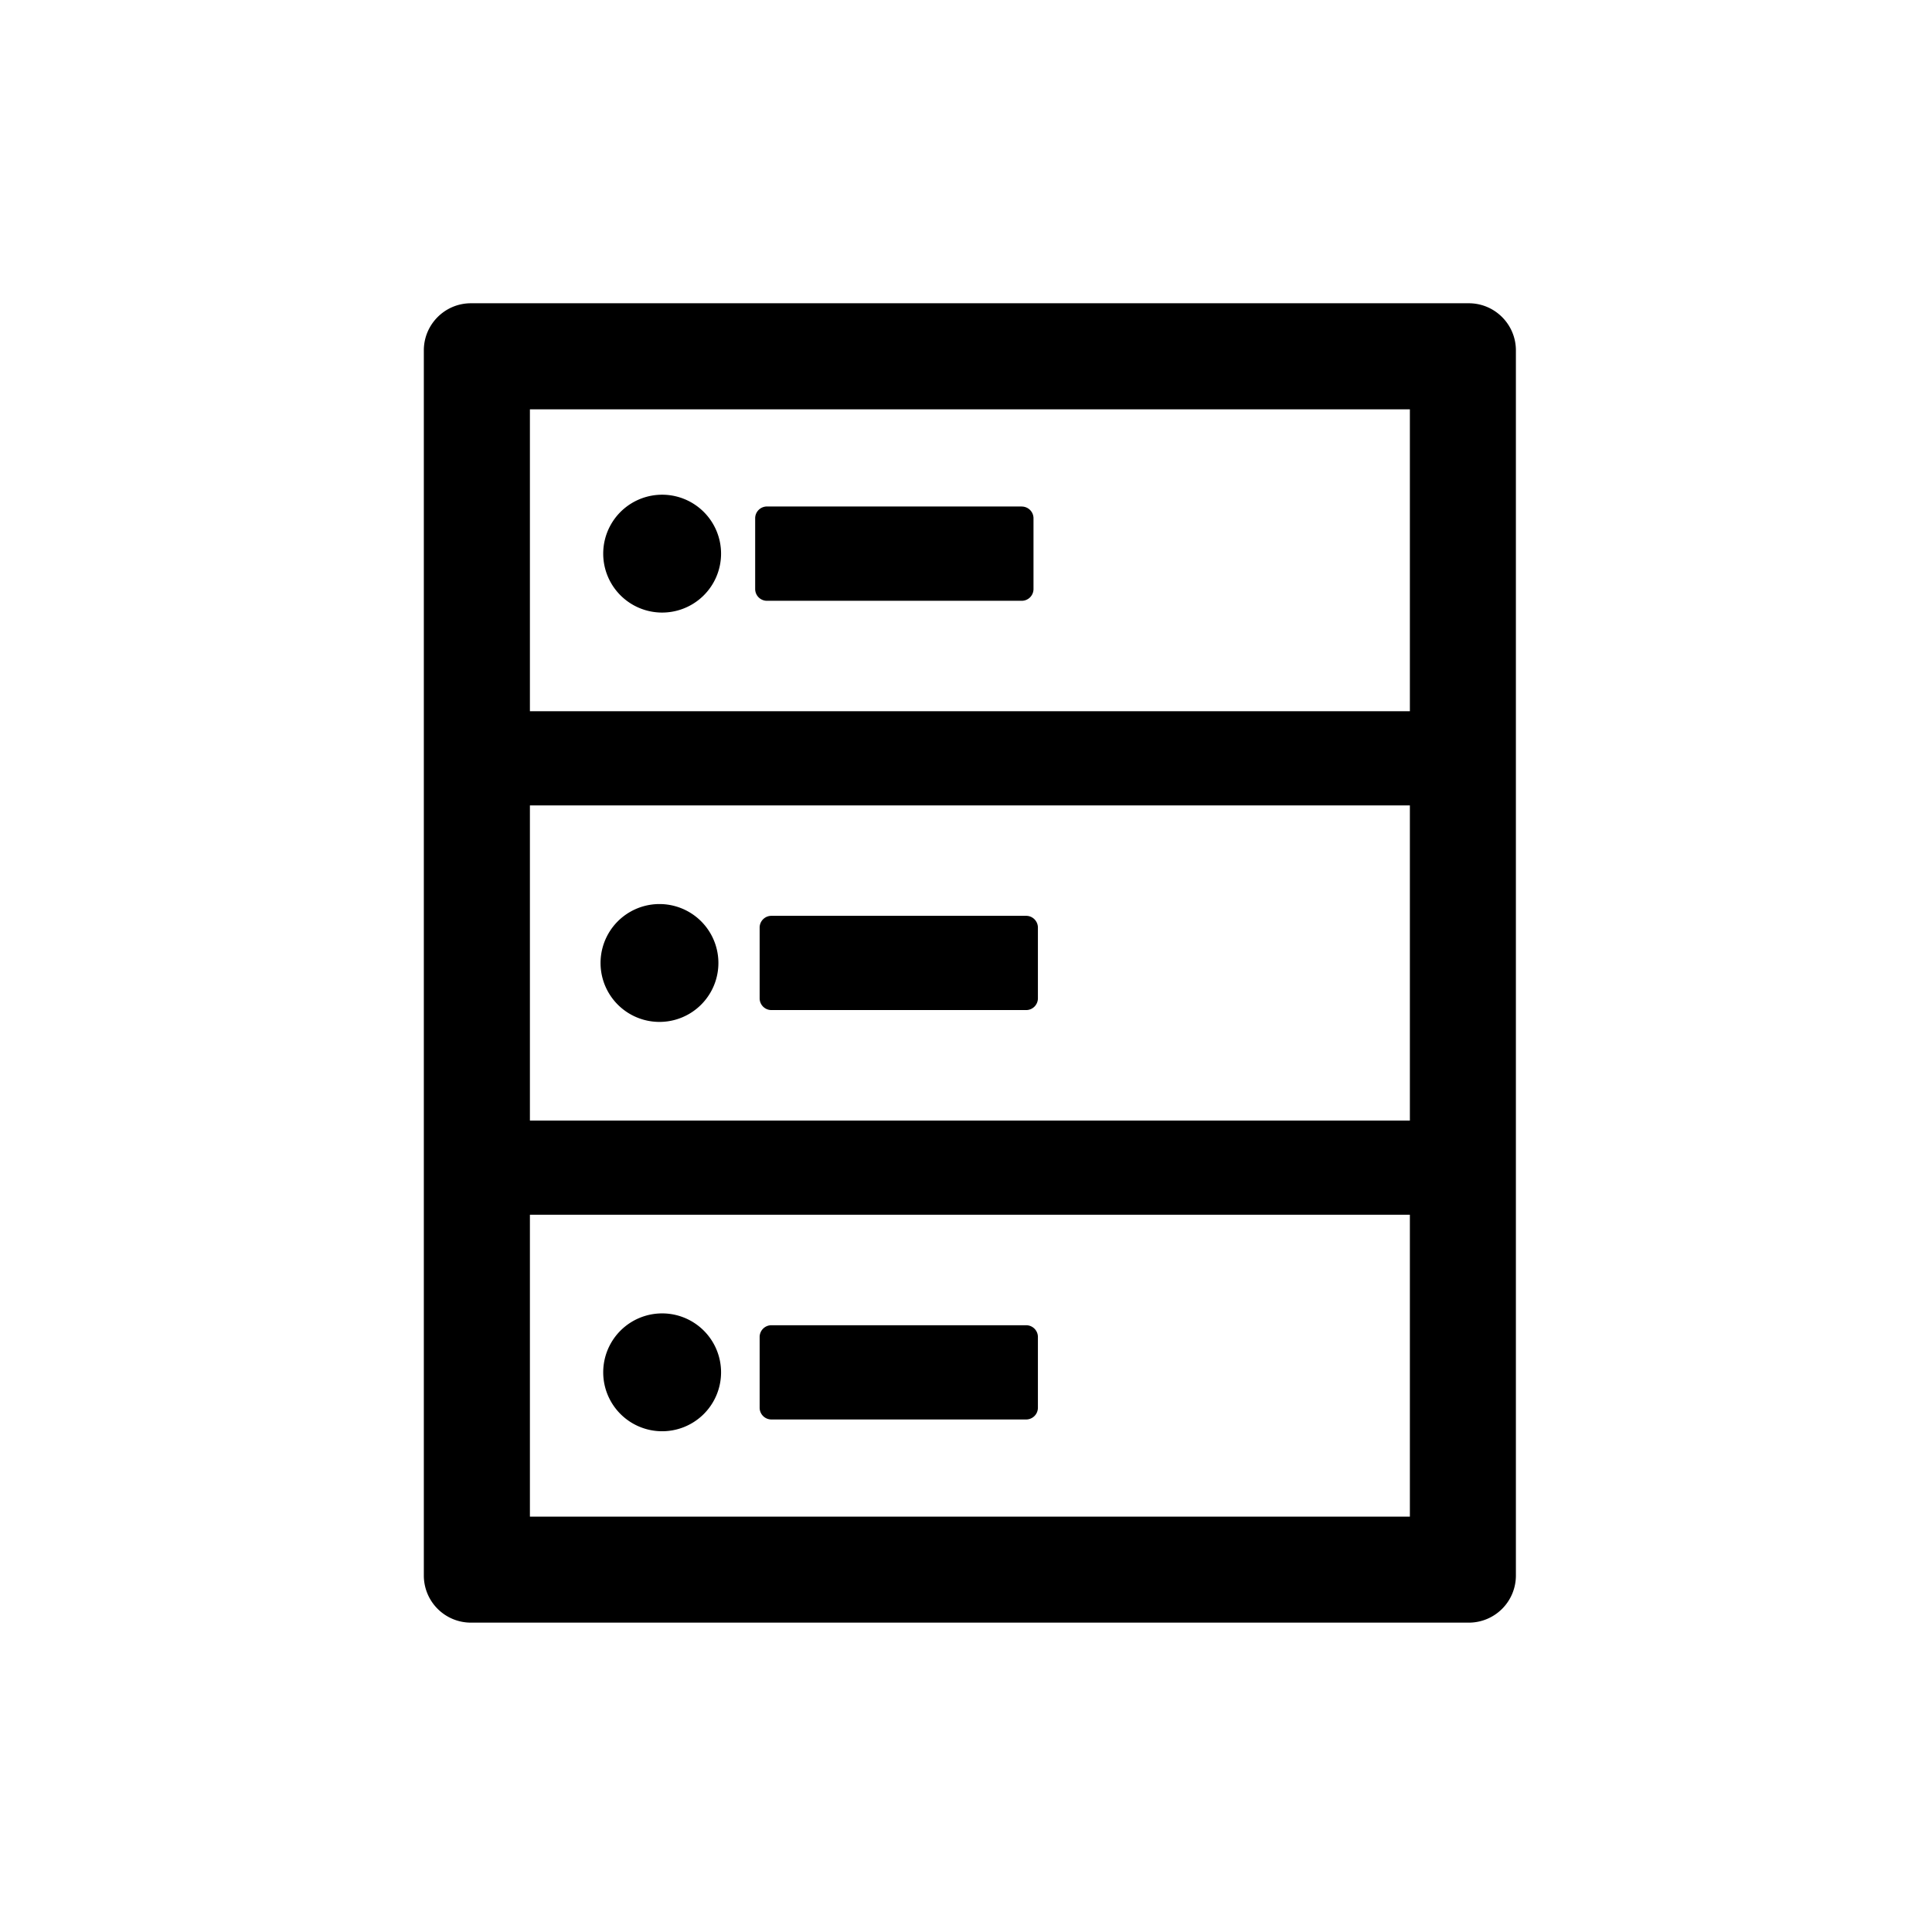 <?xml version="1.0" standalone="no"?>
<!DOCTYPE svg PUBLIC "-//W3C//DTD SVG 1.1//EN" "http://www.w3.org/Graphics/SVG/1.1/DTD/svg11.dtd">
<svg t="1616397484437" class="icon" viewBox="0 0 1024 1024" version="1.1" xmlns="http://www.w3.org/2000/svg" p-id="2024" xmlns:xlink="http://www.w3.org/1999/xlink">
  <defs>
    <style type="text/css"></style>
  </defs>
  <path d="M778.496 160.736c13.76 0 24.96 11.2 24.96 24.96v649.376a24.96 24.96 0 0 1-24.96 24.96H249.6a24.96 24.96 0 0 1-24.96-24.96V185.696c0-13.76 11.168-24.96 24.96-24.96h528.864z m-31.232 483.104H280.864v160h466.4v-160z m-397.728 52.32a31.232 31.232 0 1 1 0 62.4 31.232 31.232 0 0 1 0-62.4z m194.336 6.24c3.456 0 6.24 2.784 6.24 6.24v37.44a6.24 6.24 0 0 1-6.24 6.272h-135.04a6.24 6.24 0 0 1-6.208-6.24v-37.472a6.24 6.24 0 0 1 6.24-6.24h135.04z m203.392-275.52H280.864v167.04h466.4v-167.04z m-366.496 83.52a31.232 31.232 0 1 1-62.464 0 31.232 31.232 0 0 1 62.464 0z m169.344-18.752v37.472a6.24 6.24 0 0 1-6.24 6.24h-135.04a6.24 6.24 0 0 1-6.208-6.24v-37.44a6.24 6.24 0 0 1 6.24-6.272h135.04c3.424 0 6.208 2.816 6.208 6.24zM280.864 216.96v160h466.4v-160H280.864z m68.672 45.28a31.232 31.232 0 1 1 0 62.4 31.232 31.232 0 0 1 0-62.4z m192 6.24c3.456 0 6.24 2.784 6.24 6.24v37.44a6.24 6.24 0 0 1-6.24 6.272h-135.04a6.24 6.24 0 0 1-6.24-6.24V274.688c0-3.456 2.816-6.24 6.272-6.24h135.008z" p-id="2025"></path>
</svg>
